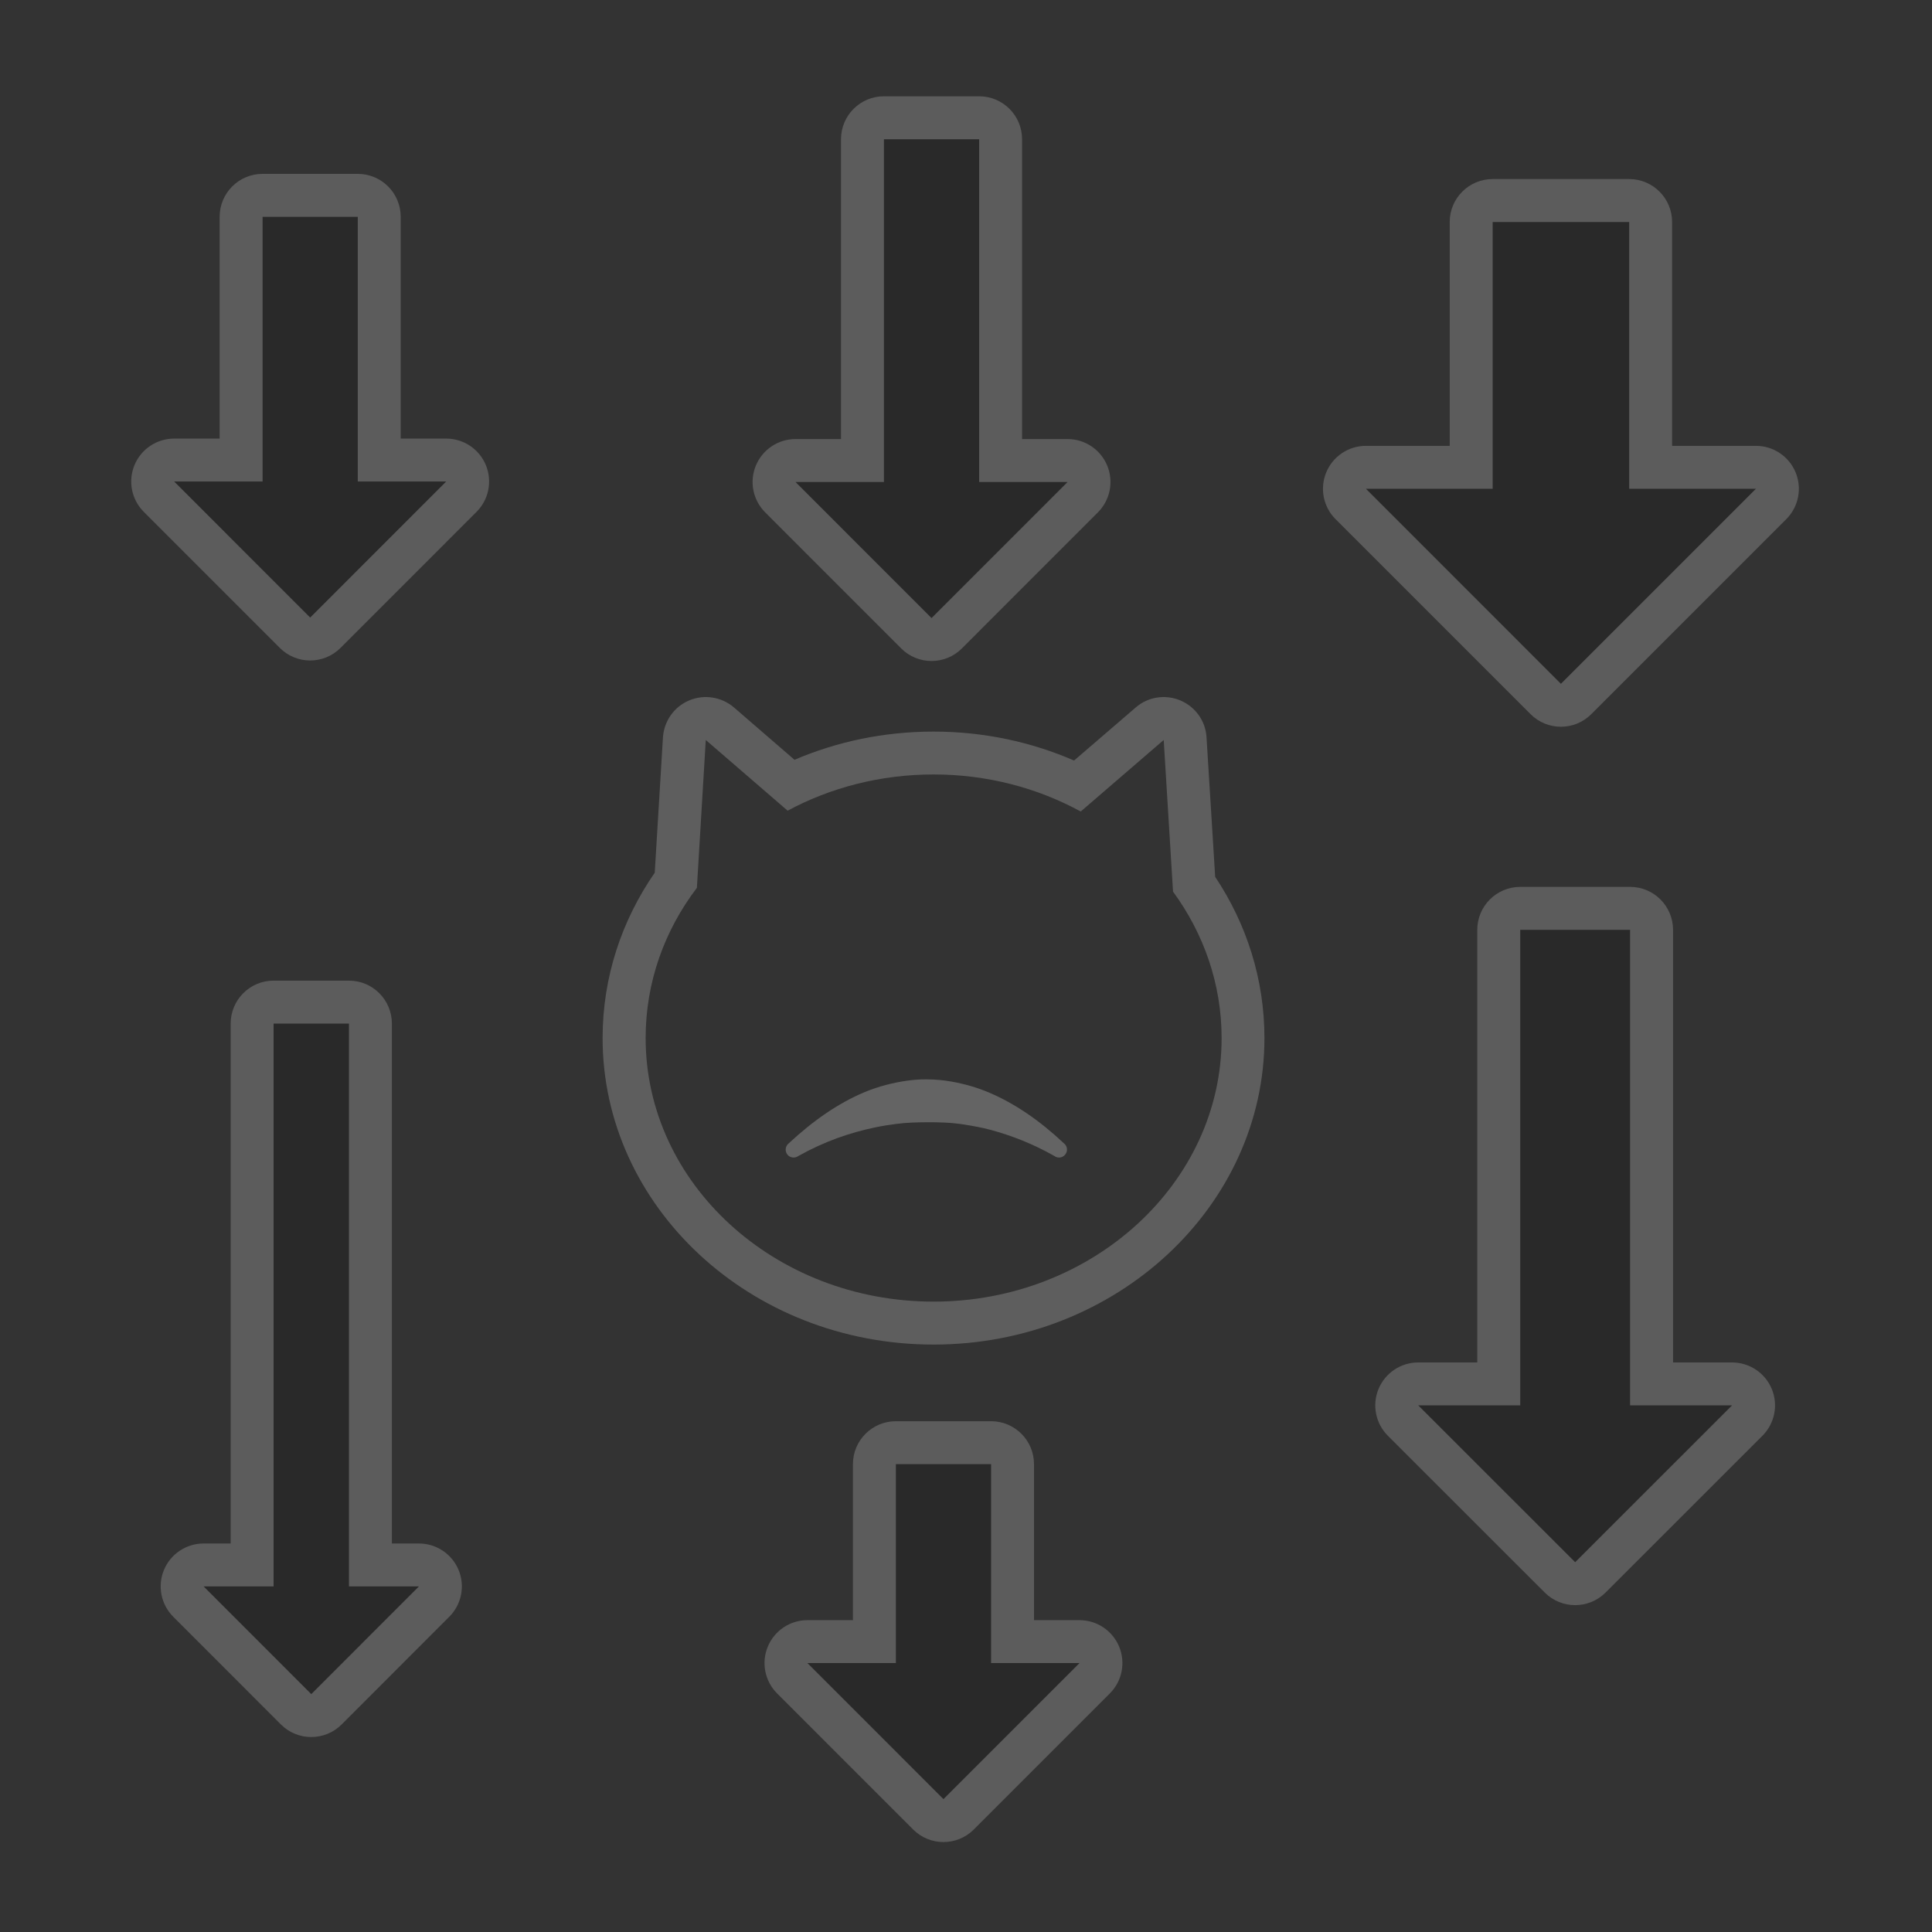 <?xml version="1.0" encoding="UTF-8" standalone="no"?>
<!DOCTYPE svg PUBLIC "-//W3C//DTD SVG 1.1//EN" "http://www.w3.org/Graphics/SVG/1.1/DTD/svg11.dtd">
<svg width="100%" height="100%" viewBox="0 0 90 90" version="1.1" xmlns="http://www.w3.org/2000/svg" xmlns:xlink="http://www.w3.org/1999/xlink" xml:space="preserve" xmlns:serif="http://www.serif.com/" style="fill-rule:evenodd;clip-rule:evenodd;stroke-linejoin:round;stroke-miterlimit:2;">
    <rect x="0" y="0" width="90" height="90" fill="#333333" stroke="none"/>
    <g transform="matrix(1,0,0,1,-1264.62,-805.709)">
        <g transform="matrix(2.105,0,0,1,1203.66,758.5)">
            <g transform="matrix(0.35,0,0,0.738,-159.738,-299.847)">
                <path d="M660.603,482.725C660.603,475.991 655.135,470.523 648.401,470.523L550.786,470.523C544.052,470.523 538.584,475.991 538.584,482.725L538.584,580.34C538.584,587.074 544.052,592.541 550.786,592.541L648.401,592.541C655.135,592.541 660.603,587.074 660.603,580.34L660.603,482.725Z" style="fill:none;"/>
            </g>
        </g>
        <g transform="matrix(2.105,0,0,1,1203.66,758.5)">
            <g transform="matrix(1,0,0,1,-2.957,5.846)">
                <g transform="matrix(1,0,0,1,0.694,9.117)">
                    <g transform="matrix(4.91,0,0,4.294,-266.289,-177.268)">
                        <path d="M66.07,58.305L66.031,56.792C66.027,56.615 65.981,56.46 65.913,56.391C65.845,56.322 65.767,56.352 65.712,56.467L65.434,57.043C65.242,56.842 65.027,56.729 64.801,56.729C64.576,56.729 64.364,56.839 64.174,57.035C64.174,57.035 63.901,56.467 63.901,56.467C63.845,56.352 63.767,56.322 63.699,56.391C63.631,56.46 63.586,56.615 63.581,56.792L63.544,58.26C63.395,58.778 63.309,59.394 63.309,60.054C63.309,61.874 63.971,63.379 64.801,63.379C65.627,63.379 66.292,61.874 66.292,60.054C66.292,59.413 66.211,58.814 66.07,58.305ZM65.88,58.465L65.838,56.82L65.464,57.596C65.27,57.341 65.043,57.194 64.801,57.194C64.561,57.194 64.336,57.337 64.143,57.587L63.774,56.82L63.734,58.424C63.588,58.886 63.503,59.447 63.503,60.054C63.503,61.629 64.083,62.913 64.801,62.913C65.516,62.913 66.099,61.629 66.099,60.054C66.099,59.465 66.018,58.919 65.88,58.465Z" style="fill:rgb(94,94,94);"/>
                    </g>
                    <g transform="matrix(0.475,0,5.85458e-33,1,-770.015,-6.072)">
                        <path d="M1724.01,92.17C1725.24,91.48 1726.43,91.077 1727.6,90.834C1727.92,90.766 1728.24,90.718 1728.56,90.676C1729.03,90.612 1729.51,90.601 1729.98,90.597C1730.57,90.593 1731.16,90.61 1731.76,90.707C1732.16,90.772 1732.56,90.842 1732.97,90.952C1733.94,91.215 1734.92,91.593 1735.94,92.169C1736.1,92.29 1736.33,92.256 1736.45,92.092C1736.58,91.928 1736.54,91.696 1736.38,91.575C1735.24,90.505 1734.09,89.719 1732.87,89.203C1732.31,88.967 1731.74,88.809 1731.16,88.705C1730.77,88.634 1730.37,88.599 1729.97,88.598C1729.67,88.597 1729.38,88.618 1729.08,88.66C1728.41,88.756 1727.74,88.925 1727.08,89.201C1725.87,89.712 1724.72,90.505 1723.57,91.573C1723.41,91.693 1723.37,91.925 1723.49,92.09C1723.61,92.254 1723.84,92.291 1724.01,92.17Z" style="fill:rgb(100,100,100);"/>
                    </g>
                </g>
                <g transform="matrix(6.6427e-17,2.284,-0.376,4.84774e-17,71.701,-2119.53)">
                    <path d="M966.977,89.707L966.977,85.271L978.456,85.271L978.456,81.152L980.653,87.489L978.456,93.826L978.456,89.707L966.977,89.707Z" style="fill-opacity:0.2;"/>
                    <path d="M966.101,89.707C966.101,91.102 966.493,92.233 966.977,92.233L977.581,92.233C977.581,92.233 977.581,93.826 977.581,93.826C977.581,94.848 977.794,95.769 978.121,96.16C978.448,96.551 978.825,96.335 979.075,95.613L981.272,89.276C981.614,88.289 981.614,86.689 981.272,85.703L979.075,79.366C978.825,78.643 978.448,78.427 978.121,78.818C977.794,79.209 977.581,80.13 977.581,81.152L977.581,82.745C977.581,82.745 966.977,82.745 966.977,82.745C966.493,82.745 966.101,83.876 966.101,85.271L966.101,89.707ZM966.977,89.707L966.977,85.271L978.456,85.271L978.456,81.152L980.653,87.489L978.456,93.826L978.456,89.707L966.977,89.707Z" style="fill:white;fill-opacity:0.2;"/>
                </g>
                <g transform="matrix(3.96958e-17,1.365,-0.475,6.12323e-17,80.338,-1268.46)">
                    <path d="M966.977,89.707L966.977,85.271L976.01,85.271L976.01,81.152L980.653,87.489L976.01,93.826L976.01,89.707L966.977,89.707Z" style="fill-opacity:0.2;"/>
                    <path d="M965.511,89.707C965.511,90.812 966.167,91.707 966.977,91.707L974.545,91.707C974.545,91.707 974.545,93.826 974.545,93.826C974.545,94.635 974.902,95.364 975.449,95.674C975.997,95.984 976.627,95.812 977.046,95.24L981.689,88.903C982.261,88.122 982.261,86.856 981.689,86.075L977.046,79.738C976.627,79.166 975.997,78.995 975.449,79.304C974.902,79.614 974.545,80.343 974.545,81.152L974.545,83.271C974.545,83.271 966.977,83.271 966.977,83.271C966.167,83.271 965.511,84.167 965.511,85.271L965.511,89.707ZM966.977,89.707L966.977,85.271L976.01,85.271L976.01,81.152L980.653,87.489L976.01,93.826L976.01,89.707L966.977,89.707Z" style="fill:white;fill-opacity:0.2;"/>
                </g>
                <g transform="matrix(4.574e-17,1.573,-0.681,8.77658e-17,126.04,-1469.35)">
                    <path d="M966.977,89.707L966.977,85.271L974.877,85.271L974.877,81.152L980.653,87.489L974.877,93.826L974.877,89.707L966.977,89.707Z" style="fill-opacity:0.2;"/>
                    <path d="M965.705,89.707C965.705,90.478 966.274,91.103 966.977,91.103L973.606,91.103C973.606,91.103 973.606,93.826 973.606,93.826C973.606,94.391 973.916,94.899 974.391,95.115C974.866,95.331 975.413,95.212 975.777,94.813L981.552,88.476C982.049,87.931 982.049,87.047 981.552,86.503L975.777,80.166C975.413,79.766 974.866,79.647 974.391,79.863C973.916,80.079 973.606,80.588 973.606,81.152L973.606,83.876C973.606,83.876 966.977,83.876 966.977,83.876C966.274,83.876 965.705,84.501 965.705,85.271L965.705,89.707ZM966.977,89.707L966.977,85.271L974.877,85.271L974.877,81.152L980.653,87.489L974.877,93.826L974.877,89.707L966.977,89.707Z" style="fill:white;fill-opacity:0.2;"/>
                </g>
                <g transform="matrix(6.26435e-17,2.154,-0.548,7.0588e-17,114.719,-1998.19)">
                    <path d="M966.977,89.707L966.977,85.271L977.261,85.271L977.261,81.152L980.653,87.489L977.261,93.826L977.261,89.707L966.977,89.707Z" style="fill-opacity:0.2;"/>
                    <path d="M966.048,89.707C966.048,90.665 966.464,91.442 966.977,91.442L976.333,91.442C976.333,91.442 976.333,93.826 976.333,93.826C976.333,94.528 976.559,95.161 976.906,95.429C977.253,95.698 977.652,95.549 977.918,95.053L981.31,88.716C981.672,88.038 981.672,86.94 981.31,86.262L977.918,79.925C977.652,79.429 977.253,79.281 976.906,79.549C976.559,79.818 976.333,80.451 976.333,81.152L976.333,83.536C976.333,83.536 966.977,83.536 966.977,83.536C966.464,83.536 966.048,84.313 966.048,85.271L966.048,89.707ZM966.977,89.707L966.977,85.271L977.261,85.271L977.261,81.152L980.653,87.489L977.261,93.826L977.261,89.707L966.977,89.707Z" style="fill:white;fill-opacity:0.2;"/>
                </g>
                <g transform="matrix(3.31847e-17,1.141,-0.475,6.12323e-17,94.353,-993.752)">
                    <path d="M966.977,89.707L966.977,85.271L975.099,85.271L975.099,81.152L980.653,87.489L975.099,93.826L975.099,89.707L966.977,89.707Z" style="fill-opacity:0.2;"/>
                    <path d="M965.224,89.707C965.224,90.812 966.009,91.707 966.977,91.707L973.346,91.707C973.346,91.707 973.346,93.826 973.346,93.826C973.346,94.635 973.773,95.364 974.428,95.674C975.083,95.984 975.837,95.812 976.338,95.24L981.892,88.903C982.577,88.122 982.577,86.856 981.892,86.075L976.338,79.738C975.837,79.166 975.083,78.995 974.428,79.304C973.773,79.614 973.346,80.343 973.346,81.152L973.346,83.271C973.346,83.271 966.977,83.271 966.977,83.271C966.009,83.271 965.224,84.167 965.224,85.271L965.224,89.707ZM966.977,89.707L966.977,85.271L975.099,85.271L975.099,81.152L980.653,87.489L975.099,93.826L975.099,89.707L966.977,89.707Z" style="fill:white;fill-opacity:0.2;"/>
                </g>
                <g transform="matrix(4.74274e-17,1.631,-0.475,6.12323e-17,94.089,-1529.29)">
                    <path d="M966.977,89.707L966.977,85.271L976.767,85.271L976.767,81.152L980.653,87.489L976.767,93.826L976.767,89.707L966.977,89.707Z" style="fill-opacity:0.2;"/>
                    <path d="M965.75,89.707C965.75,90.812 966.299,91.707 966.977,91.707L975.54,91.707C975.54,91.707 975.54,93.826 975.54,93.826C975.54,94.635 975.839,95.364 976.298,95.674C976.756,95.984 977.283,95.812 977.634,95.24L981.52,88.903C981.999,88.122 981.999,86.856 981.52,86.075L977.634,79.738C977.283,79.166 976.756,78.995 976.298,79.304C975.839,79.614 975.54,80.343 975.54,81.152L975.54,83.271C975.54,83.271 966.977,83.271 966.977,83.271C966.299,83.271 965.75,84.167 965.75,85.271L965.75,89.707ZM966.977,89.707L966.977,85.271L976.767,85.271L976.767,81.152L980.653,87.489L976.767,93.826L976.767,89.707L966.977,89.707Z" style="fill:white;fill-opacity:0.2;"/>
                </g>
            </g>
        </g>
    </g>
</svg>
